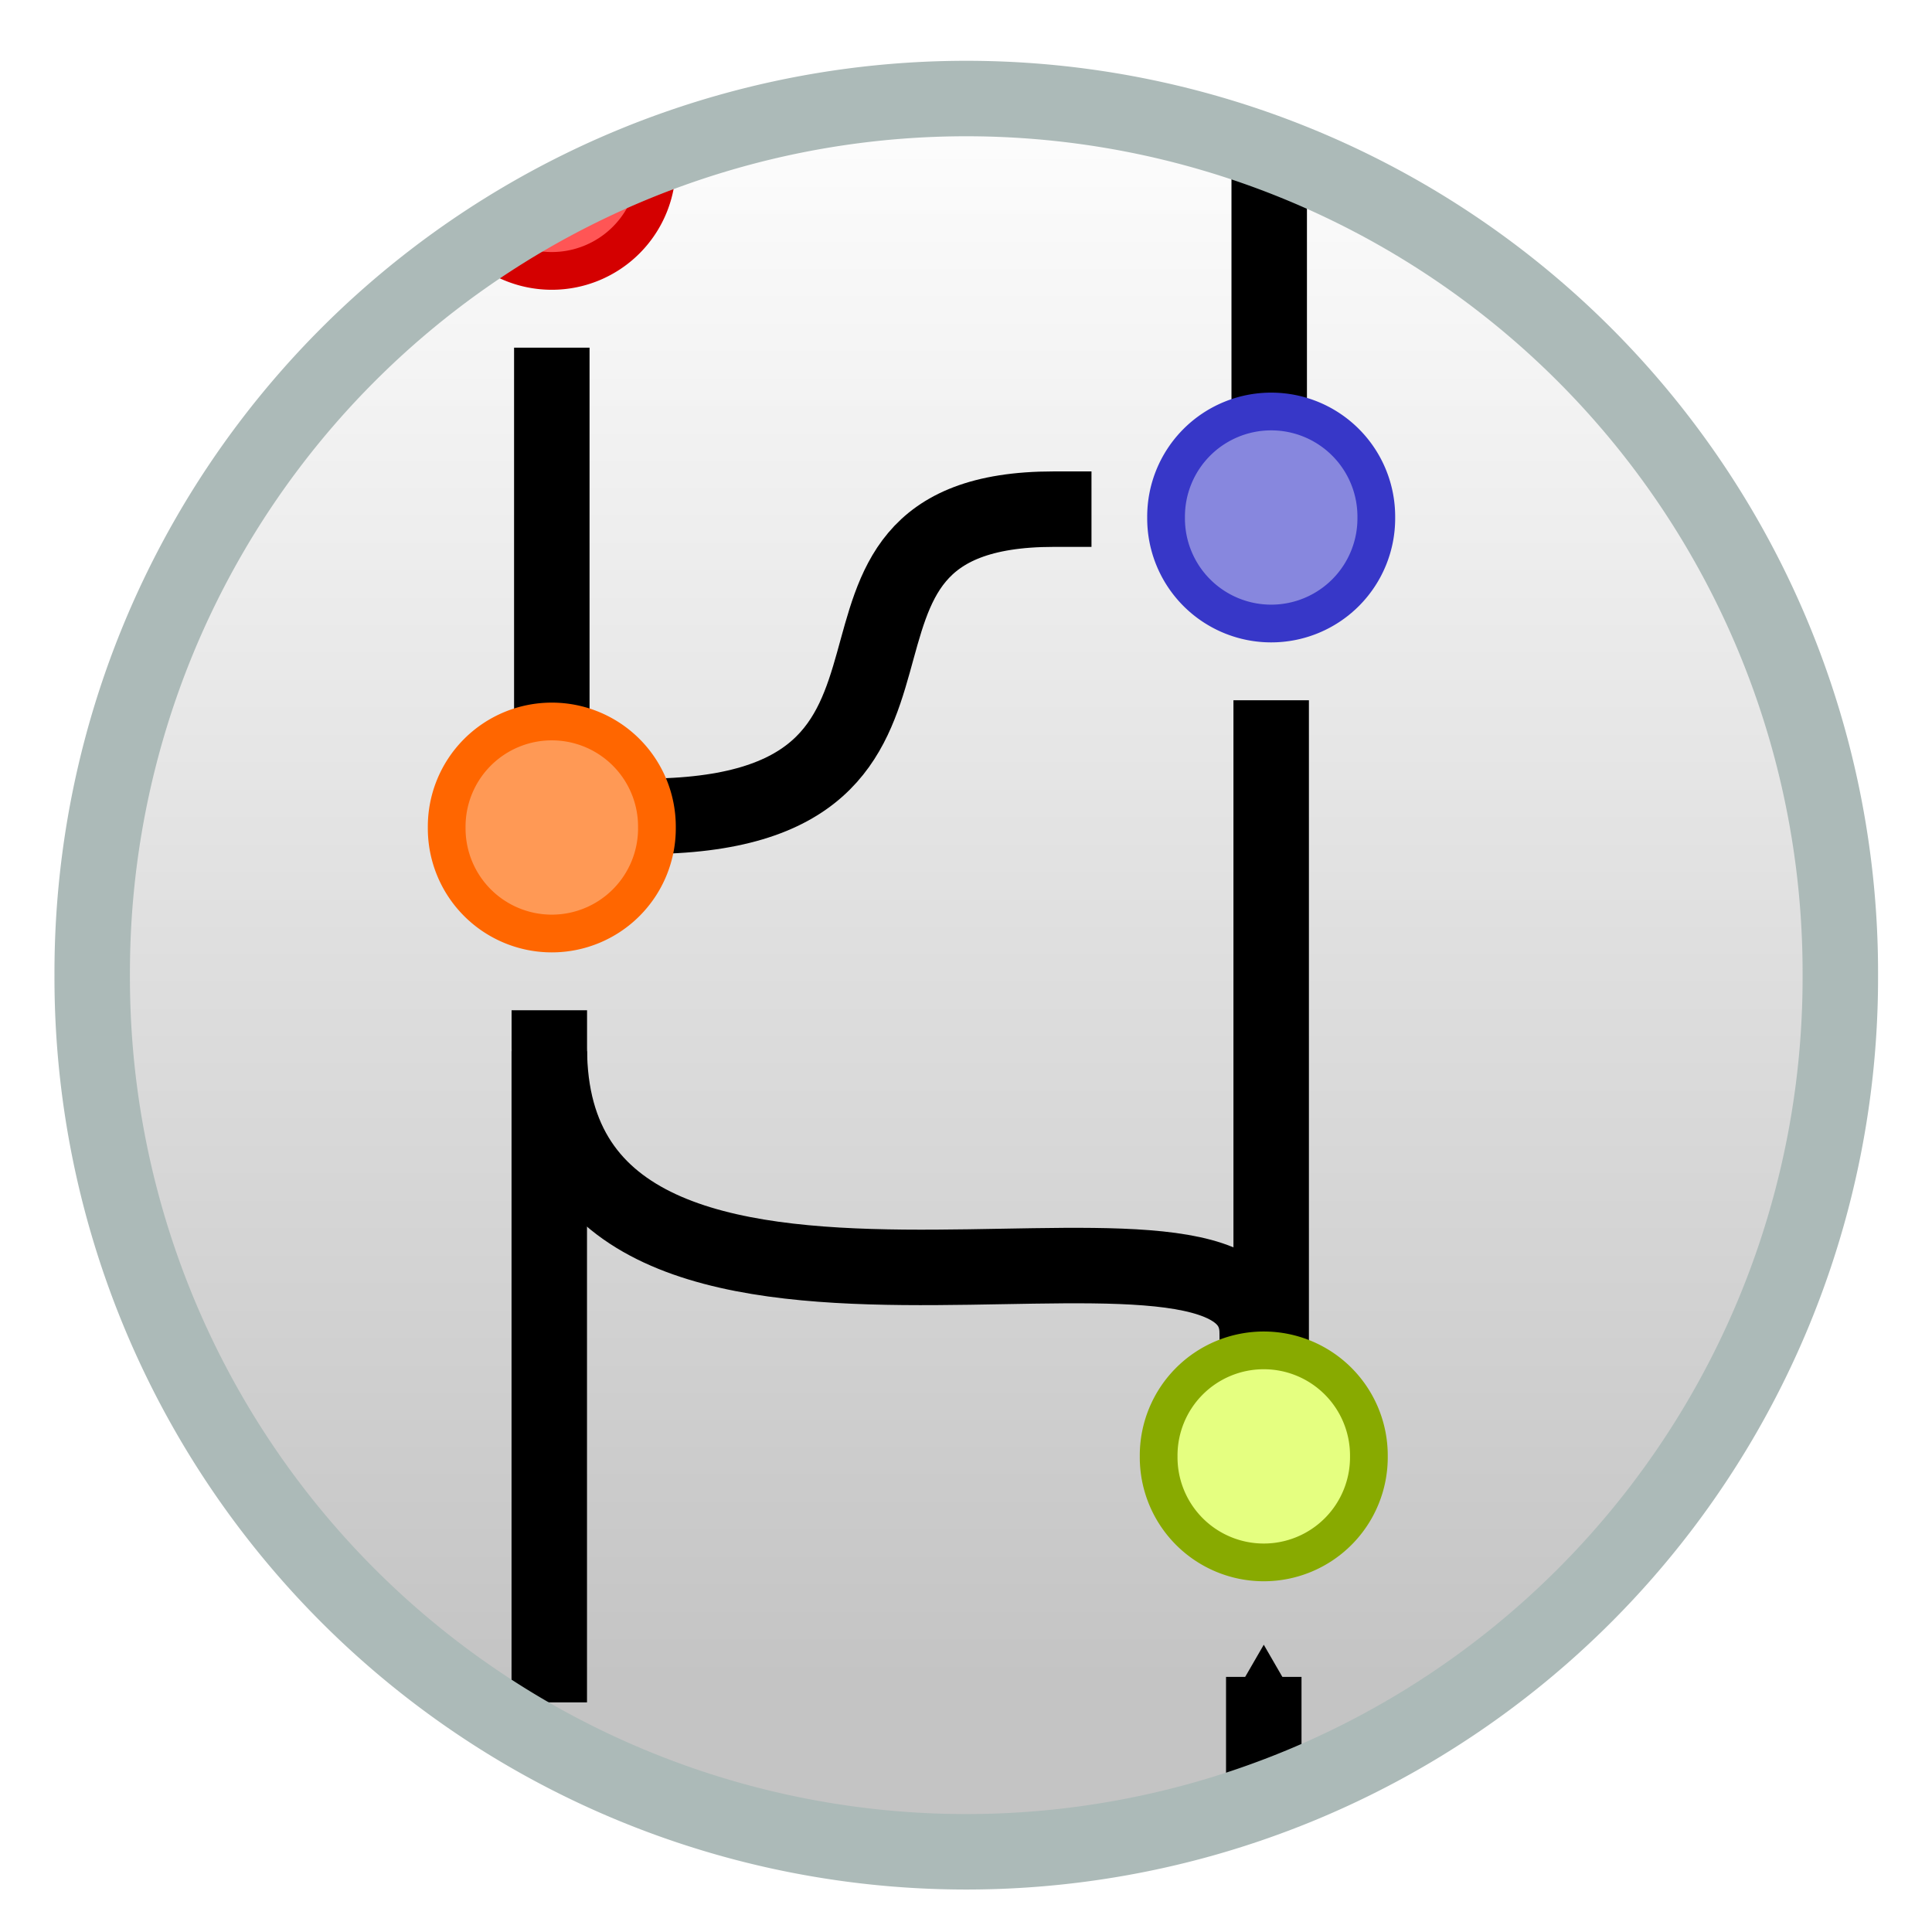 <?xml version="1.0" encoding="UTF-8" standalone="no"?>
<!-- Created with Inkscape (http://www.inkscape.org/) -->

<svg
   xmlns:dc="http://purl.org/dc/elements/1.1/"
   xmlns:cc="http://creativecommons.org/ns#"
   xmlns:rdf="http://www.w3.org/1999/02/22-rdf-syntax-ns#"
   xmlns:svg="http://www.w3.org/2000/svg"
   xmlns="http://www.w3.org/2000/svg"
   xmlns:xlink="http://www.w3.org/1999/xlink"
   xmlns:sodipodi="http://sodipodi.sourceforge.net/DTD/sodipodi-0.dtd"
   xmlns:inkscape="http://www.inkscape.org/namespaces/inkscape"
   width="256"
   height="256"
   id="svg2"
   version="1.1"
   inkscape:version="0.48.4 r9939"
   sodipodi:docname="icon.svg">
  <defs
     id="defs4">
    <linearGradient
       id="linearGradient5949">
      <stop
         style="stop-color:#c4c4c4;stop-opacity:1;"
         offset="0"
         id="stop5951" />
      <stop
         style="stop-color:#ffffff;stop-opacity:1;"
         offset="1"
         id="stop5953" />
    </linearGradient>
    <marker
       inkscape:stockid="TriangleOutM"
       orient="auto"
       refY="0.0"
       refX="0.0"
       id="TriangleOutM"
       style="overflow:visible">
      <path
         id="path4092"
         d="M 5.77,0.0 L -2.88,5.0 L -2.88,-5.0 L 5.77,0.0 z "
         style="fill-rule:evenodd;stroke:#000000;stroke-width:1.0pt"
         transform="scale(0.4)" />
    </marker>
    <marker
       inkscape:stockid="TriangleOutS"
       orient="auto"
       refY="0.0"
       refX="0.0"
       id="TriangleOutS"
       style="overflow:visible">
      <path
         id="path4095"
         d="M 5.77,0.0 L -2.88,5.0 L -2.88,-5.0 L 5.77,0.0 z "
         style="fill-rule:evenodd;stroke:#000000;stroke-width:1.0pt"
         transform="scale(0.2)" />
    </marker>
    <marker
       inkscape:stockid="Arrow2Send"
       orient="auto"
       refY="0.0"
       refX="0.0"
       id="Arrow2Send"
       style="overflow:visible;">
      <path
         id="path3980"
         style="fill-rule:evenodd;stroke-width:0.625;stroke-linejoin:round;"
         d="M 8.719,4.034 L -2.207,0.016 L 8.719,-4.002 C 6.973,-1.63 6.983,1.616 8.719,4.034 z "
         transform="scale(0.3) rotate(180) translate(-2.3,0)" />
    </marker>
    <marker
       inkscape:stockid="Arrow1Send"
       orient="auto"
       refY="0.0"
       refX="0.0"
       id="Arrow1Send"
       style="overflow:visible;">
      <path
         id="path3962"
         d="M 0.0,0.0 L 5.0,-5.0 L -12.5,0.0 L 5.0,5.0 L 0.0,0.0 z "
         style="fill-rule:evenodd;stroke:#000000;stroke-width:1.0pt;"
         transform="scale(0.2) rotate(180) translate(6,0)" />
    </marker>
    <marker
       inkscape:stockid="Arrow1Lend"
       orient="auto"
       refY="0.0"
       refX="0.0"
       id="Arrow1Lend"
       style="overflow:visible;">
      <path
         id="path3950"
         d="M 0.0,0.0 L 5.0,-5.0 L -12.5,0.0 L 5.0,5.0 L 0.0,0.0 z "
         style="fill-rule:evenodd;stroke:#000000;stroke-width:1.0pt;"
         transform="scale(0.8) rotate(180) translate(12.5,0)" />
    </marker>
    <clipPath
       clipPathUnits="userSpaceOnUse"
       id="clipPath5561">
      <path
         style="font-size:medium;font-style:normal;font-variant:normal;font-weight:normal;font-stretch:normal;text-indent:0;text-align:start;text-decoration:none;line-height:normal;letter-spacing:normal;word-spacing:normal;text-transform:none;direction:ltr;block-progression:tb;writing-mode:lr-tb;text-anchor:start;baseline-shift:baseline;color:#000000;fill:#b3b3b3;fill-opacity:1;stroke:none;stroke-width:10;marker:none;visibility:visible;display:inline;overflow:visible;enable-background:accumulate;font-family:Sans;-inkscape-font-specification:Sans"
         d="m 38.485,162.201 c -66.666,0 -120.812,54.146 -120.812,120.812 0,66.666 54.146,120.813 120.812,120.813 66.666,0 120.812,-54.146 120.812,-120.813 0,-66.666 -54.146,-120.812 -120.812,-120.812 z"
         id="path5563"
         inkscape:connector-curvature="0"
         sodipodi:nodetypes="sssss" />
    </clipPath>
    <linearGradient
       inkscape:collect="always"
       xlink:href="#linearGradient5949"
       id="linearGradient5955"
       x1="47.635"
       y1="114.665"
       x2="47.635"
       y2="-99.603"
       gradientUnits="userSpaceOnUse" />
  </defs>
  <sodipodi:namedview
     id="base"
     pagecolor="#ffffff"
     bordercolor="#666666"
     borderopacity="1.0"
     inkscape:pageopacity="0.0"
     inkscape:pageshadow="2"
     inkscape:zoom="0.9899495"
     inkscape:cx="26.52199"
     inkscape:cy="145.14771"
     inkscape:document-units="px"
     inkscape:current-layer="layer1"
     showgrid="false"
     inkscape:snap-bbox="true"
     inkscape:snap-bbox-edge-midpoints="true"
     inkscape:bbox-paths="true"
     inkscape:window-width="1430"
     inkscape:window-height="769"
     inkscape:window-x="65"
     inkscape:window-y="24"
     inkscape:window-maximized="0" />
  <g
     inkscape:label="Layer 1"
     inkscape:groupmode="layer"
     id="layer1"
     transform="translate(0,-796.362)">
    <path
       sodipodi:type="arc"
       style="fill:url(#linearGradient5955);fill-opacity:1;stroke:none;stroke-width:10;stroke-miterlimit:4;stroke-dasharray:none;stroke-opacity:1"
       id="path2985"
       sodipodi:cx="13.035714"
       sodipodi:cy="21.214285"
       sodipodi:rx="115.81754"
       sodipodi:ry="115.81754"
       d="m 128.853,21.214 a 115.818,115.818 0 1 1 -231.635,0 115.818,115.818 0 1 1 231.635,0 z"
       transform="translate(115,904.362)" />
    <path
       inkscape:connector-curvature="0"
       id="path5540"
       d="m 85.344,904.531 c 47.191,0 15.724,-40.704 54.283,-40.704"
       style="fill:none;stroke:#000000;stroke-width:10;stroke-linecap:square;stroke-linejoin:miter;stroke-miterlimit:4;stroke-opacity:1;stroke-dasharray:none;marker-mid:none;marker-end:url(#TriangleOutS)"
       sodipodi:nodetypes="cc" />
    <path
       inkscape:connector-curvature="0"
       id="path5542"
       d="m 73.118,890.295 0,-42.866"
       style="fill:none;stroke:#000000;stroke-width:10;stroke-linecap:square;stroke-linejoin:miter;stroke-miterlimit:4;stroke-opacity:1;stroke-dasharray:none;marker-mid:none;marker-end:url(#TriangleOutS)"
       sodipodi:nodetypes="cc" />
    <path
       sodipodi:type="arc"
       style="fill:#ff9955;fill-opacity:1;stroke:#ff6600;stroke-width:5;stroke-linejoin:round;stroke-miterlimit:4;stroke-opacity:1;stroke-dasharray:none"
       id="path3755"
       sodipodi:cx="-16.428572"
       sodipodi:cy="175.64285"
       sodipodi:rx="13.928572"
       sodipodi:ry="13.928572"
       d="m -2.5,175.643 a 13.929,13.929 0 1 1 -27.857,0 13.929,13.929 0 1 1 27.857,0 z"
       transform="translate(89.546,730.367)" />
    <path
       sodipodi:nodetypes="cc"
       style="fill:none;stroke:#000000;stroke-width:10;stroke-linecap:square;stroke-linejoin:miter;stroke-miterlimit:4;stroke-opacity:1;stroke-dasharray:none;marker-mid:none;marker-end:none"
       d="m 168.177,851.419 0,-30.723"
       id="path5565"
       inkscape:connector-curvature="0" />
    <path
       transform="translate(184.867,689.291)"
       d="m -2.5,175.643 a 13.929,13.929 0 1 1 -27.857,0 13.929,13.929 0 1 1 27.857,0 z"
       sodipodi:ry="13.928572"
       sodipodi:rx="13.928572"
       sodipodi:cy="175.64285"
       sodipodi:cx="-16.428572"
       id="path3757"
       style="fill:#8787de;fill-opacity:1;stroke:#3737c8;stroke-width:5;stroke-linejoin:round;stroke-miterlimit:4;stroke-opacity:1;stroke-dasharray:none"
       sodipodi:type="arc" />
    <path
       inkscape:connector-curvature="0"
       id="path5528"
       d="m 166.717,989.488 -0.13,-16.502 c 0,-23.288 -93.799,12.681 -93.799,-37.757"
       style="fill:none;stroke:#000000;stroke-width:10;stroke-linecap:square;stroke-linejoin:miter;stroke-miterlimit:4;stroke-opacity:1;stroke-dasharray:none;marker-mid:none;marker-end:url(#TriangleOutS)"
       sodipodi:nodetypes="ccc" />
    <path
       sodipodi:nodetypes="ccc"
       style="fill:none;stroke:#000000;stroke-width:10;stroke-linecap:square;stroke-linejoin:miter;stroke-miterlimit:4;stroke-opacity:1;stroke-dasharray:none;marker-mid:none;marker-end:url(#TriangleOutS)"
       d="m 168.438,985.054 0,-16.502 c 0,-25.917 0,-23.961 0,-74.4"
       id="path5530"
       inkscape:connector-curvature="0" />
    <path
       sodipodi:type="arc"
       style="fill:#e5ff80;fill-opacity:1;stroke:#88aa00;stroke-width:5;stroke-linejoin:round;stroke-miterlimit:4;stroke-opacity:1;stroke-dasharray:none"
       id="path3759"
       sodipodi:cx="-16.428572"
       sodipodi:cy="175.64285"
       sodipodi:rx="13.928572"
       sodipodi:ry="13.928572"
       d="m -2.5,175.643 a 13.929,13.929 0 1 1 -27.857,0 13.929,13.929 0 1 1 27.857,0 z"
       transform="translate(183.884,813.697)" />
    <path
       style="fill:none;stroke:#000000;stroke-width:10;stroke-linecap:butt;stroke-linejoin:miter;stroke-miterlimit:4;stroke-opacity:1;stroke-dasharray:none;marker-mid:none;marker-end:url(#TriangleOutS)"
       d="m 167.456,1034.987 0,-16.429"
       id="path3761"
       inkscape:connector-curvature="0"
       sodipodi:nodetypes="cc" />
    <path
       sodipodi:type="arc"
       style="fill:#ff5555;fill-opacity:1;stroke:#d40000;stroke-width:5;stroke-linejoin:round;stroke-miterlimit:4;stroke-opacity:1;stroke-dasharray:none"
       id="path5544"
       sodipodi:cx="-16.428572"
       sodipodi:cy="175.64285"
       sodipodi:rx="13.928572"
       sodipodi:ry="13.928572"
       d="m -2.5,175.643 a 13.929,13.929 0 1 1 -27.857,0 13.929,13.929 0 1 1 27.857,0 z"
       transform="translate(89.546,642.568)"
       clip-path="url(#clipPath5561)" />
    <path
       sodipodi:nodetypes="cc"
       style="fill:none;stroke:#000000;stroke-width:10;stroke-linecap:square;stroke-linejoin:miter;stroke-miterlimit:4;stroke-opacity:1;stroke-dasharray:none;marker-mid:none;marker-end:none"
       d="m 72.781,1016.934 c 0,-31.431 0,-48.313 0,-76.282"
       id="path5757"
       inkscape:connector-curvature="0" />
    <path
       transform="translate(115,904.362)"
       d="m 128.853,21.214 a 115.818,115.818 0 1 1 -231.635,0 115.818,115.818 0 1 1 231.635,0 z"
       sodipodi:ry="115.81754"
       sodipodi:rx="115.81754"
       sodipodi:cy="21.214285"
       sodipodi:cx="13.035714"
       style="fill:none;fill-opacity:1;stroke:#acbab8;stroke-width:10;stroke-miterlimit:4;stroke-dasharray:none;stroke-opacity:1"
       sodipodi:type="arc"
       id="path5538" />
  </g>
</svg>
